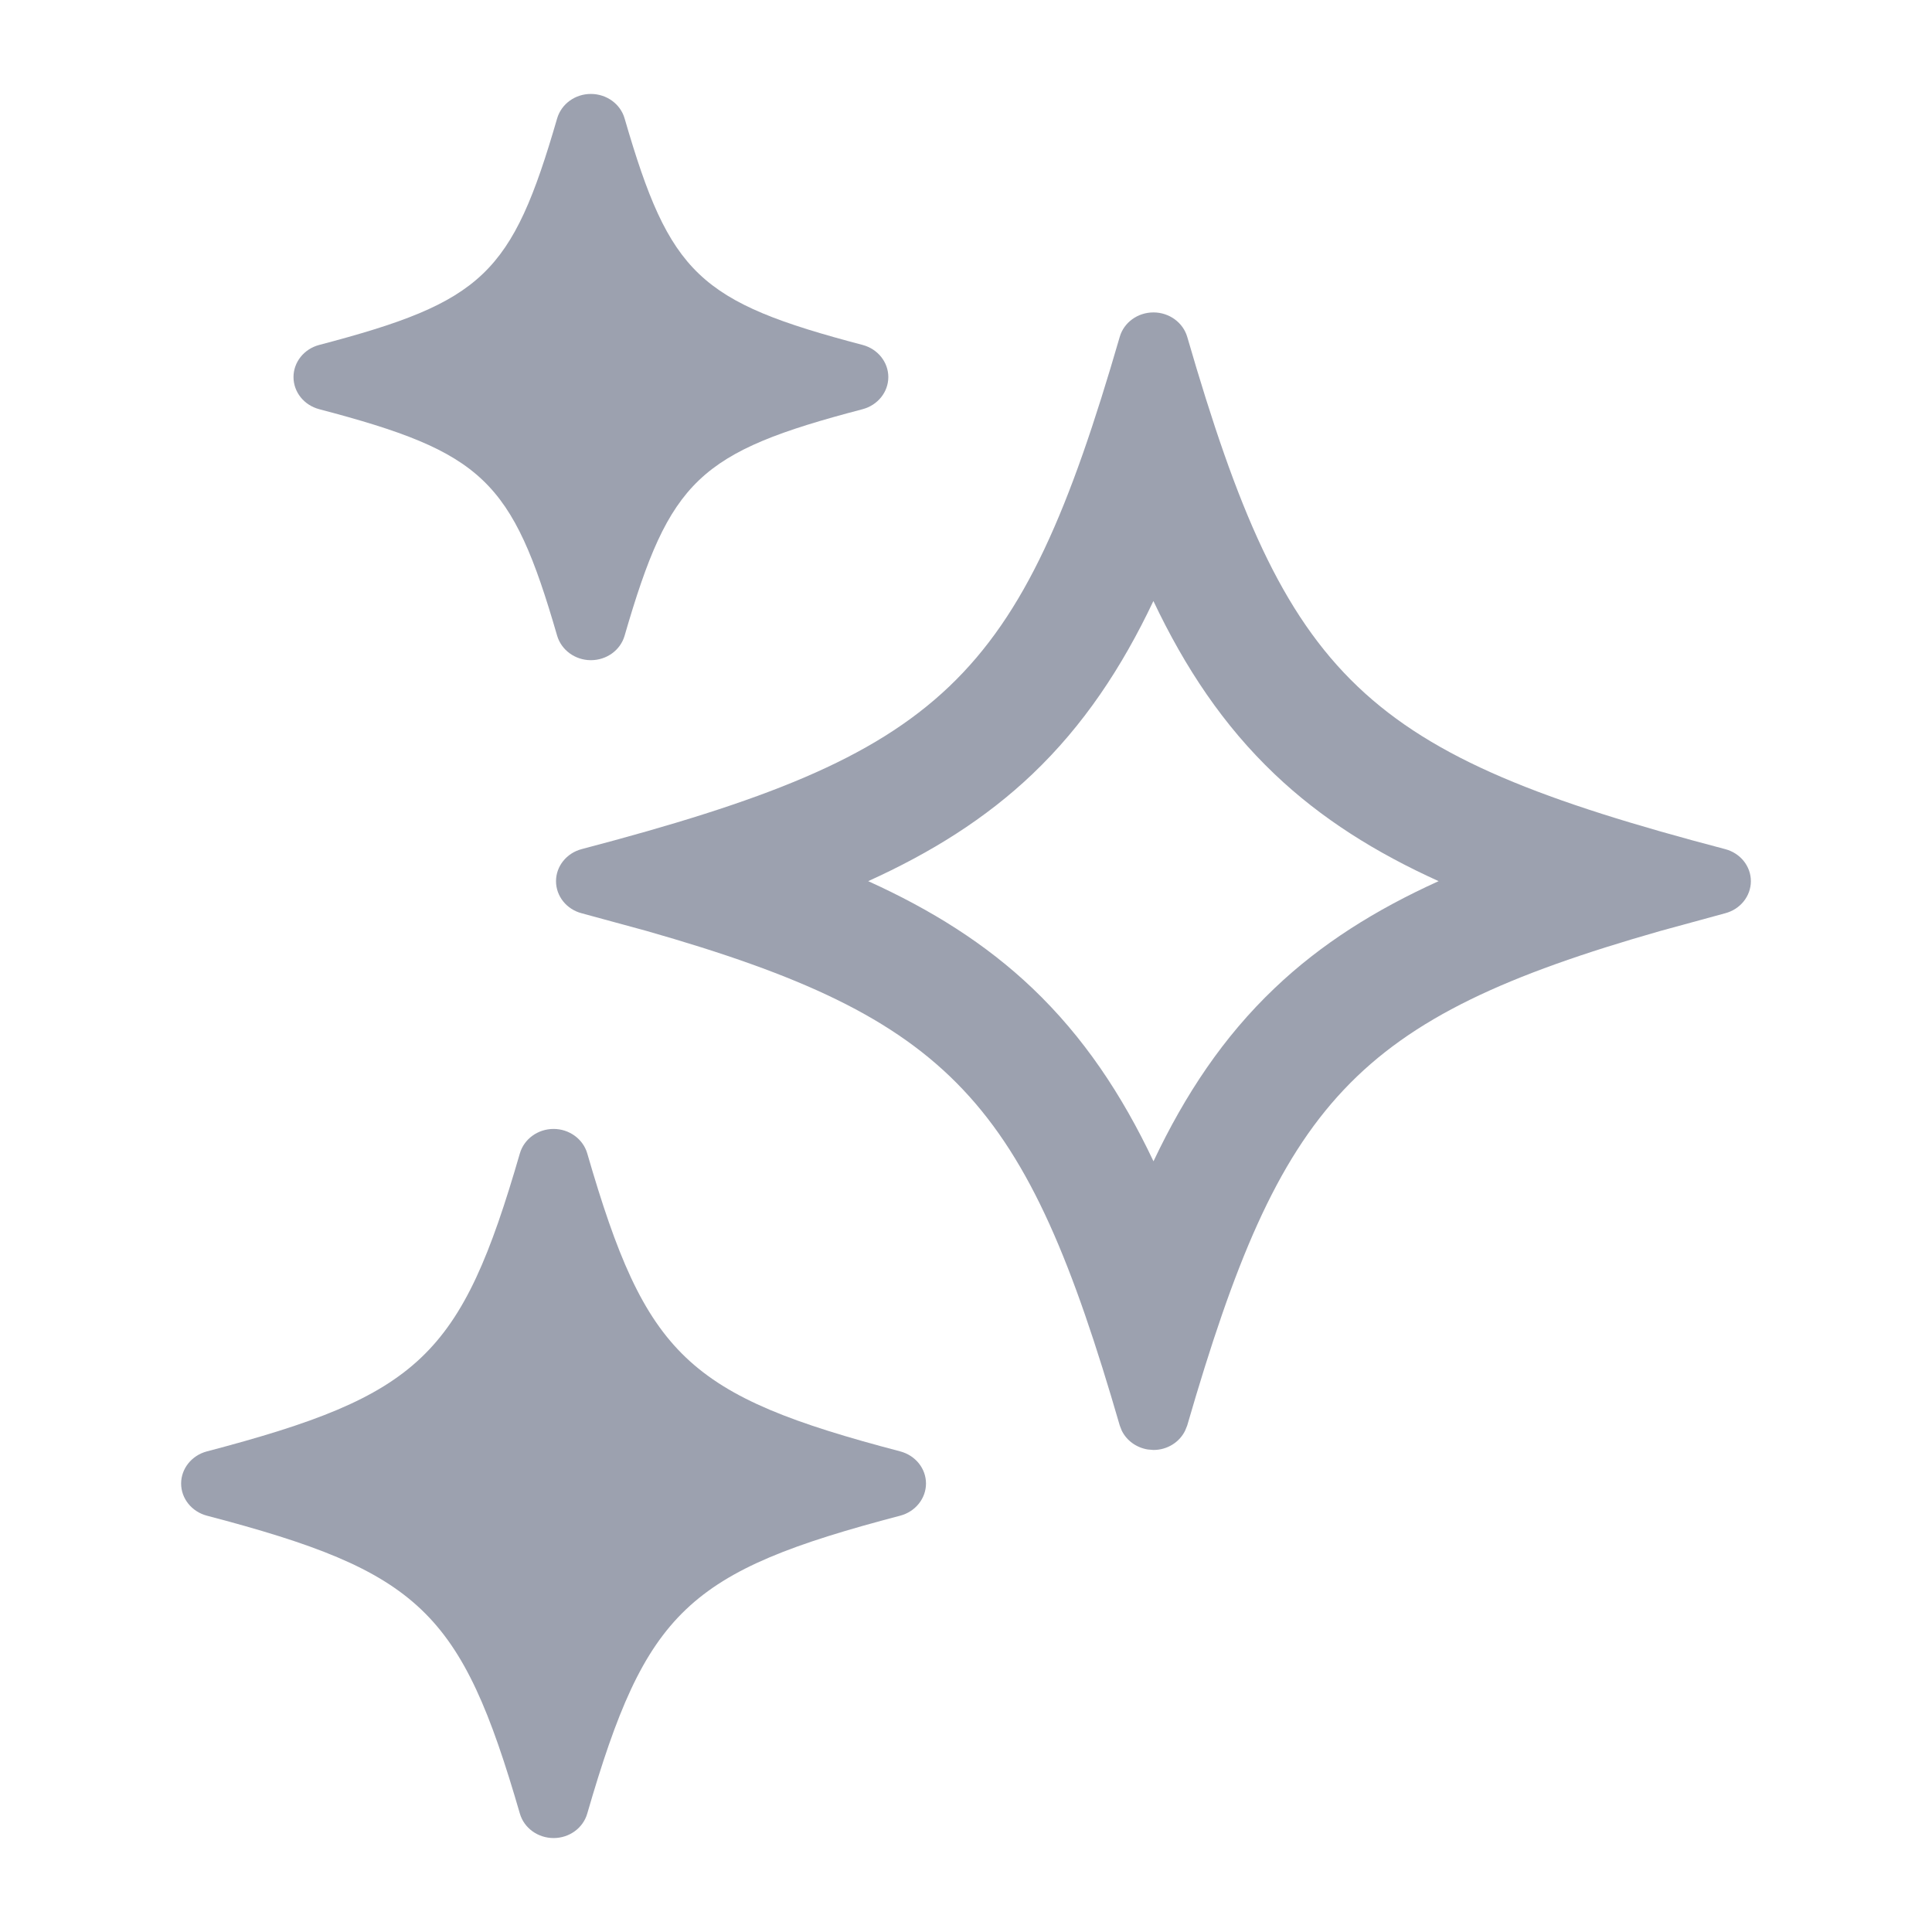 <svg width="24" height="24" viewBox="0 0 24 24" fill="none" xmlns="http://www.w3.org/2000/svg">
<path d="M3.965 5.083C6 5.618 6.36 5.96 6.921 7.897C6.974 8.077 7.146 8.201 7.34 8.201C7.536 8.201 7.707 8.077 7.759 7.897C8.321 5.96 8.68 5.617 10.716 5.083C10.904 5.033 11.035 4.87 11.035 4.684C11.035 4.498 10.904 4.335 10.716 4.285C8.68 3.75 8.321 3.408 7.759 1.471C7.707 1.291 7.535 1.167 7.34 1.167C7.144 1.167 6.974 1.291 6.921 1.471C6.359 3.408 6 3.751 3.965 4.285C3.776 4.335 3.646 4.499 3.646 4.684C3.646 4.87 3.776 5.033 3.965 5.083Z" fill="#9CA1AF"/>
<path d="M11.184 18.03C8.535 17.334 8.026 16.849 7.295 14.328C7.243 14.149 7.071 14.024 6.877 14.024C6.681 14.024 6.51 14.149 6.458 14.328C5.727 16.85 5.218 17.334 2.569 18.03C2.381 18.08 2.25 18.244 2.25 18.429C2.25 18.615 2.381 18.778 2.569 18.828C5.218 19.523 5.727 20.009 6.458 22.529C6.51 22.709 6.682 22.833 6.877 22.833C7.072 22.833 7.243 22.709 7.295 22.529C8.026 20.008 8.536 19.523 11.184 18.828C11.372 18.778 11.503 18.614 11.503 18.429C11.503 18.242 11.372 18.08 11.184 18.03Z" fill="#9CA1AF"/>
<path d="M14.329 3.881C14.523 3.881 14.695 4.005 14.748 4.184C15.991 8.471 16.928 9.364 21.43 10.548C21.619 10.597 21.75 10.76 21.75 10.946C21.75 11.132 21.619 11.296 21.43 11.345L20.628 11.564C16.809 12.653 15.914 13.689 14.748 17.708L14.722 17.772C14.652 17.916 14.5 18.012 14.329 18.012L14.258 18.006C14.117 17.983 13.996 17.896 13.935 17.772L13.91 17.708C12.744 13.689 11.848 12.653 8.03 11.564L7.226 11.345C7.038 11.296 6.907 11.133 6.907 10.946C6.907 10.761 7.038 10.597 7.226 10.548C11.729 9.363 12.666 8.471 13.91 4.184C13.962 4.005 14.133 3.881 14.329 3.881ZM14.328 7.466C13.934 8.297 13.459 9.012 12.825 9.616C12.244 10.169 11.566 10.592 10.785 10.946C11.566 11.3 12.244 11.723 12.825 12.276C13.459 12.88 13.935 13.594 14.329 14.426C14.723 13.594 15.198 12.88 15.833 12.276C16.413 11.723 17.09 11.3 17.871 10.946C17.09 10.592 16.413 10.169 15.833 9.616C15.198 9.012 14.722 8.297 14.328 7.466Z" fill="#9CA1AF"/>
</svg>
